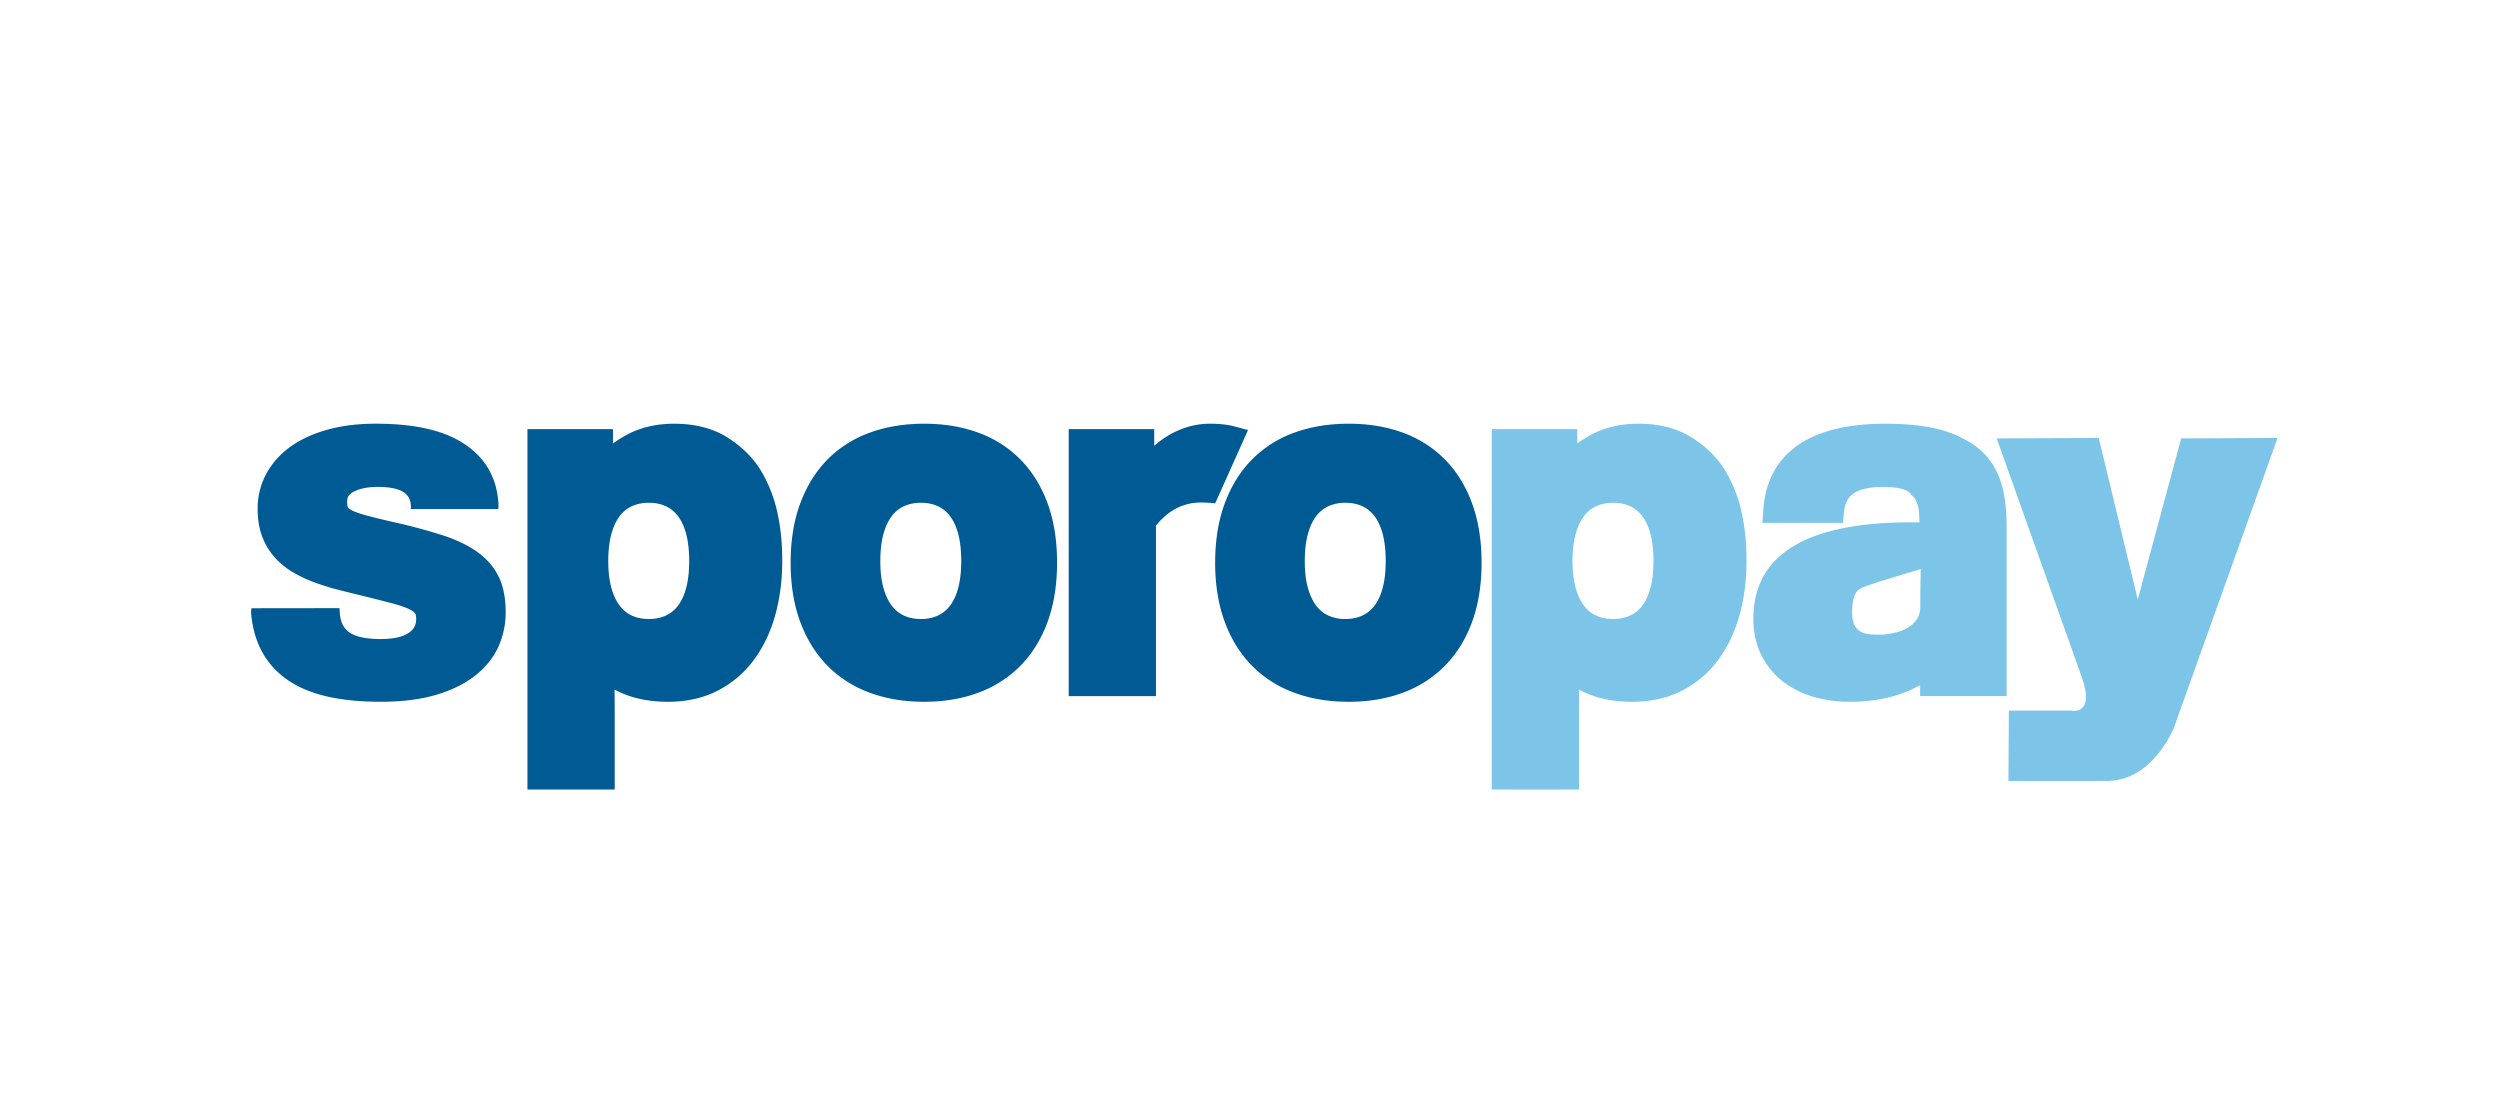 <svg xmlns="http://www.w3.org/2000/svg" width="174.83" height="78.231" viewBox="0 0 174.83 78.231"><path fill="#005B94" d="M33.309 38.549c-.639-.442-1.44-.821-2.38-1.125a39.42 39.42 0 0 0-3.075-.837 57.93 57.93 0 0 1-2.192-.529c-.609-.162-.929-.299-1.095-.388-.183-.098-.225-.163-.227-.163-.023-.05-.064-.17-.064-.417 0-.324.117-.515.415-.681.431-.238 1.011-.358 1.732-.358 2.243 0 2.291.928 2.314 1.374l-.006.172h6.118l.014-.244c-.071-1.854-.873-3.301-2.382-4.301-1.441-.958-3.472-1.422-6.206-1.422-1.242 0-2.375.14-3.368.417-1.018.281-1.893.685-2.602 1.199a5.617 5.617 0 0 0-1.692 1.904 5.093 5.093 0 0 0-.595 2.425c0 .715.099 1.354.298 1.896.201.551.491 1.043.86 1.467a5.28 5.28 0 0 0 1.281 1.063 9.2 9.2 0 0 0 1.5.713 15.99 15.99 0 0 0 1.642.516c.542.14 1.105.28 1.685.419.833.205 1.537.384 2.106.533.513.134.923.274 1.221.416.272.13.375.237.413.291.052.074.081.21.081.382 0 .434-.156.734-.51.978-.423.294-1.091.441-1.987.441-1.043 0-1.816-.177-2.237-.509-.395-.313-.597-.787-.614-1.453l-.022-.2-6.154.008-.024.274c.155 2.062 1.005 3.65 2.527 4.72 1.483 1.041 3.628 1.546 6.559 1.546 1.401 0 2.647-.148 3.702-.441 1.081-.302 2.007-.732 2.748-1.284.767-.568 1.344-1.253 1.718-2.035a5.808 5.808 0 0 0 .551-2.53c0-.975-.167-1.809-.5-2.481-.341-.688-.864-1.278-1.553-1.756zM54.352 35.794a9.752 9.752 0 0 0-1.122-2.855c-.527-.883-1.298-1.659-2.293-2.304-1.025-.667-2.3-1.004-3.791-1.004-1.273 0-2.409.272-3.376.809a9.274 9.274 0 0 0-.904.572v-1h-5.981v25.202h6.103v-5.408c0-.523-.005-1.041-.01-1.552v-.033c.287.156.585.288.888.399.834.304 1.792.457 2.846.457 1.298 0 2.467-.261 3.474-.777a7.239 7.239 0 0 0 2.529-2.147c.663-.89 1.166-1.945 1.499-3.138.325-1.167.491-2.445.491-3.8-.001-1.247-.12-2.397-.353-3.421zm-6.381 5.371c-.142.505-.34.92-.593 1.236a2.24 2.24 0 0 1-.849.662c-.344.15-.716.225-1.139.225-.445 0-.827-.074-1.17-.226a2.194 2.194 0 0 1-.849-.663c-.254-.315-.458-.733-.603-1.239-.153-.534-.232-1.182-.232-1.929 0-.745.079-1.397.232-1.937.146-.51.349-.93.603-1.246.24-.3.518-.516.849-.662a2.84 2.84 0 0 1 1.17-.225c.423 0 .795.073 1.139.225.331.146.609.363.849.662.252.315.451.732.593 1.241.148.542.226 1.196.226 1.942 0 .747-.077 1.398-.226 1.934z"/><path fill="#7CC5E9" d="M121.787 35.794a9.75 9.75 0 0 0-1.121-2.855c-.527-.883-1.298-1.659-2.295-2.304-1.025-.667-2.3-1.004-3.789-1.004-1.275 0-2.411.272-3.378.809a9.258 9.258 0 0 0-.903.572v-1h-5.98v25.202h6.102v-5.408c0-.523-.002-1.041-.008-1.552 0-.012 0-.022-.002-.033.289.156.586.288.889.399.836.304 1.793.457 2.847.457 1.297 0 2.466-.261 3.473-.777a7.233 7.233 0 0 0 2.53-2.147c.661-.89 1.164-1.945 1.497-3.138.326-1.167.49-2.445.49-3.8-.002-1.247-.118-2.397-.352-3.421zm-6.381 5.371c-.143.505-.342.92-.594 1.236-.24.298-.518.515-.85.662-.344.15-.716.225-1.139.225-.443 0-.826-.074-1.17-.226a2.187 2.187 0 0 1-.849-.663c-.253-.315-.455-.733-.603-1.239-.153-.534-.232-1.182-.232-1.929 0-.745.079-1.397.233-1.937.146-.51.349-.93.602-1.246.239-.3.517-.516.849-.662a2.844 2.844 0 0 1 1.17-.225c.423 0 .795.073 1.139.225.332.146.609.363.85.662.252.315.451.732.593 1.241.149.542.226 1.196.226 1.942-.001.747-.077 1.398-.225 1.934z"/><path fill="#005B94" d="M73.275 35.244c-.438-1.214-1.074-2.252-1.89-3.087a7.934 7.934 0 0 0-2.977-1.902c-1.128-.414-2.398-.624-3.775-.624-1.388 0-2.667.21-3.8.624a7.922 7.922 0 0 0-2.988 1.902c-.814.834-1.453 1.871-1.896 3.083-.437 1.192-.658 2.576-.658 4.113 0 1.528.221 2.906.658 4.099.443 1.211 1.082 2.248 1.896 3.082a8.021 8.021 0 0 0 2.983 1.91c1.136.422 2.417.633 3.805.633 1.377 0 2.648-.211 3.779-.633a8.052 8.052 0 0 0 2.972-1.91c.815-.834 1.451-1.874 1.89-3.087.431-1.191.648-2.568.648-4.094.002-1.536-.216-2.918-.647-4.109zm-6.279 5.921c-.142.505-.341.92-.593 1.236-.24.298-.517.515-.85.662a2.78 2.78 0 0 1-1.137.225c-.445 0-.827-.074-1.17-.226a2.187 2.187 0 0 1-.849-.663c-.254-.315-.458-.733-.603-1.239-.154-.534-.232-1.182-.232-1.929 0-.745.079-1.397.232-1.937.145-.51.349-.93.603-1.246.24-.3.518-.516.849-.662a2.84 2.84 0 0 1 1.17-.225c.422 0 .795.073 1.137.225.333.146.61.363.85.662.252.315.451.732.593 1.241.148.542.226 1.196.226 1.942-.001.747-.078 1.398-.226 1.934zM102.96 35.244c-.438-1.214-1.073-2.252-1.889-3.087a7.934 7.934 0 0 0-2.977-1.902c-1.128-.414-2.399-.624-3.774-.624-1.389 0-2.668.21-3.802.624a7.922 7.922 0 0 0-2.986 1.902c-.816.834-1.453 1.871-1.896 3.083-.437 1.192-.658 2.576-.658 4.113 0 1.528.221 2.906.658 4.099.442 1.211 1.081 2.248 1.896 3.082a7.997 7.997 0 0 0 2.983 1.91c1.136.422 2.416.633 3.805.633 1.377 0 2.648-.211 3.779-.633a8.052 8.052 0 0 0 2.972-1.91c.815-.834 1.451-1.874 1.89-3.087.43-1.191.648-2.568.648-4.094.001-1.536-.218-2.918-.649-4.109zm-6.28 5.921c-.141.505-.341.92-.593 1.236a2.217 2.217 0 0 1-.849.662c-.345.15-.717.225-1.138.225a2.85 2.85 0 0 1-1.172-.226 2.187 2.187 0 0 1-.849-.663c-.252-.315-.456-.733-.601-1.239-.155-.534-.233-1.182-.233-1.929 0-.745.079-1.397.233-1.937.145-.51.349-.93.601-1.246.24-.3.517-.516.851-.662a2.834 2.834 0 0 1 1.17-.225c.421 0 .793.073 1.138.225.332.146.61.363.849.662.252.315.451.732.593 1.241.149.542.226 1.196.226 1.942 0 .747-.076 1.398-.226 1.934zM87.277 30.073l-1.15-.307a7.708 7.708 0 0 0-1.512-.135c-1.032 0-2.032.29-2.972.861a6.304 6.304 0 0 0-.926.686v-1.166h-5.98V48.68h6.102V36.753c.429-.526.893-.921 1.382-1.179a3.656 3.656 0 0 1 1.735-.431c.38 0 .726.019 1.025.055l2.296-5.125z"/><path fill="#7CC5E9" d="M140.483 49.694h4.342s1.73.394.759-2.338-5.95-16.697-5.95-16.697l7.133-.031 2.732 11.293 3.036-11.262 6.739-.031-7.255 20.279s-1.458 3.704-4.676 3.704h-6.89l.03-4.917z"/><path fill="#7CC5E9" d="M139.76 33.271c-.4-.955-1.023-1.708-1.846-2.237a7.877 7.877 0 0 0-2.746-1.109c-.959-.196-2.074-.294-3.315-.294-6.731 0-8.36 3.278-8.542 6.028l-.062.905h5.633l.072-.768c.059-.59.266-.995.648-1.273.435-.313 1.138-.472 2.094-.472.552 0 1.019.055 1.39.165.257.075.436.182.528.318l.061.085.077.069a.887.887 0 0 1 .236.317c.075.167.137.355.182.56.029.234.052.557.063.962h-.611c-7.304 0-11.007 2.269-11.007 6.744 0 .937.186 1.784.548 2.516.361.73.859 1.349 1.482 1.841a6.424 6.424 0 0 0 2.147 1.094 8.98 8.98 0 0 0 2.566.354c1.287 0 2.466-.177 3.497-.53a8.417 8.417 0 0 0 1.423-.637v.77h6.05V36.858c.001-1.502-.186-2.676-.568-3.587zm-5.47 9.166c0 1.641-2.034 1.943-2.823 1.943s-1.943.062-1.943-1.518c0-1.579.487-1.67.912-1.852.424-.182 3.885-1.215 3.885-1.215s-.031 1.004-.031 2.642z"/></svg>